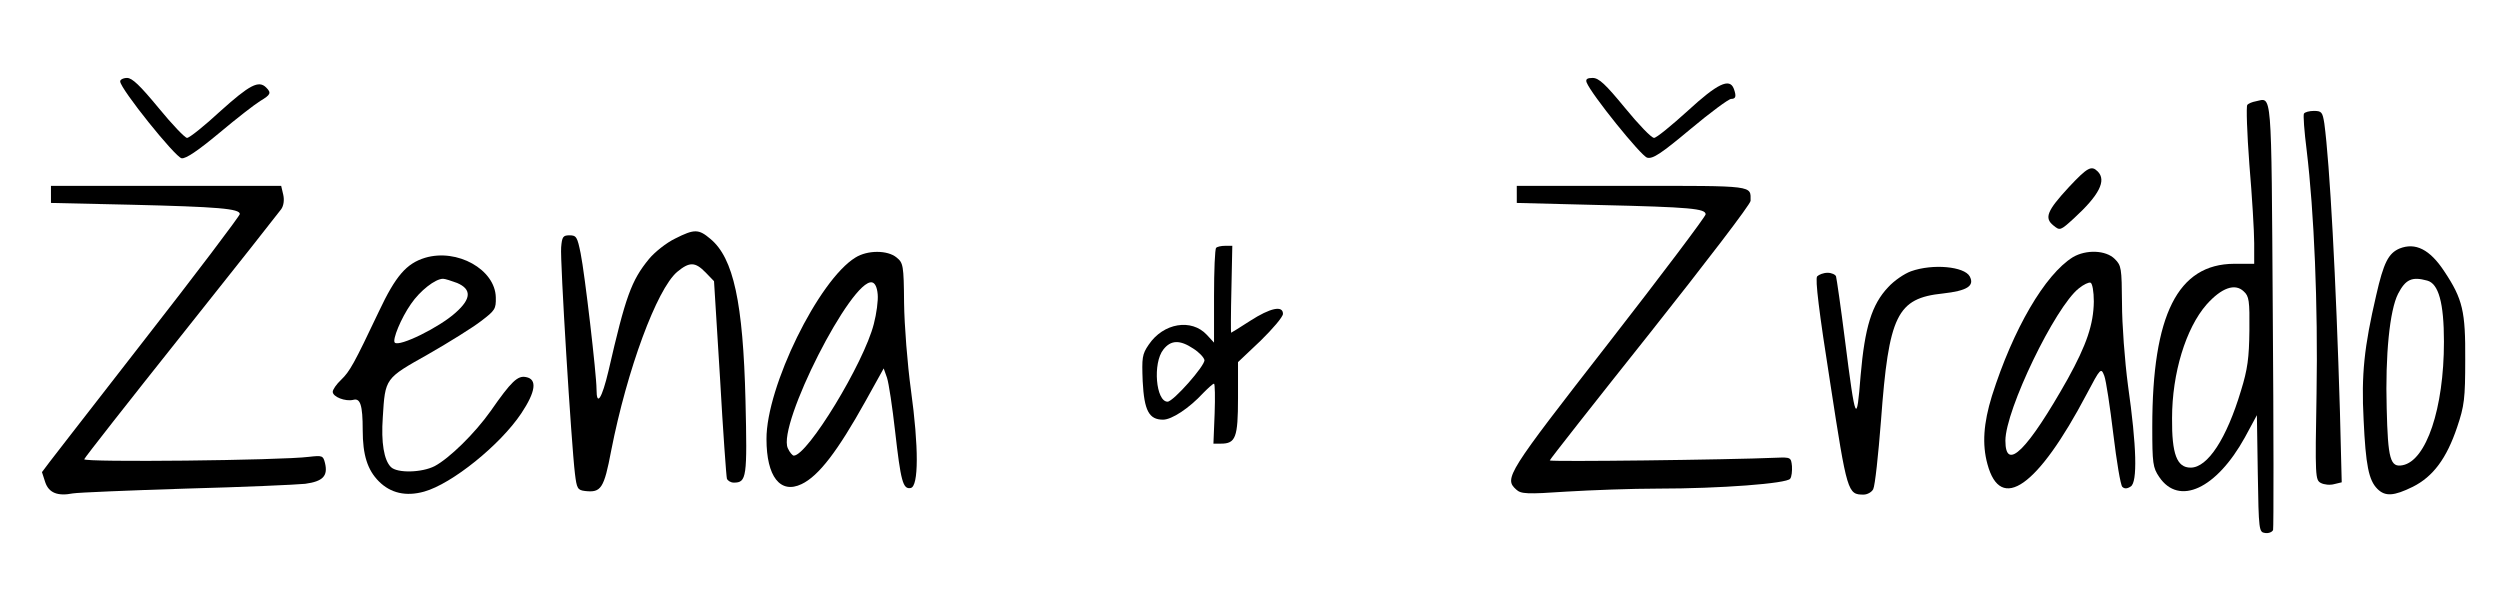 <?xml version="1.0" standalone="no"?>
<!DOCTYPE svg PUBLIC "-//W3C//DTD SVG 20010904//EN"
 "http://www.w3.org/TR/2001/REC-SVG-20010904/DTD/svg10.dtd">
<svg version="1.0" xmlns="http://www.w3.org/2000/svg"
 width="834pt" height="205pt" viewBox="0 0 834 205"
 preserveAspectRatio="xMidYMid meet">

<g transform="translate(0,205) scale(0.1,-0.1)"
fill="#000000" stroke="none">
<path d="M401 1778 c1 -25 184 -253 205 -256 14 -2 54 25 125 84 57 48 119 96
137 107 35 21 38 27 20 45 -25 25 -55 9 -152 -78 -54 -50 -104 -90 -112 -90
-7 0 -50 45 -95 100 -62 75 -88 100 -105 100 -13 0 -24 -6 -23 -12z"/>
<path d="M5293 1775 c15 -39 182 -246 202 -251 19 -5 47 14 144 95 67 56 128
101 136 101 16 0 18 9 9 34 -14 37 -55 17 -154 -74 -54 -49 -104 -90 -112 -90
-9 0 -52 45 -97 100 -65 79 -87 100 -108 100 -18 0 -24 -4 -20 -15z"/>
<path d="M7525 1712 c-11 -2 -24 -7 -28 -12 -4 -4 -1 -94 7 -200 9 -105 16
-223 16 -261 l0 -69 -67 0 c-188 -1 -273 -170 -273 -544 0 -122 2 -136 23
-167 66 -98 191 -40 286 132 l40 74 3 -195 c3 -190 4 -195 24 -198 12 -2 24 3
27 10 2 8 2 332 -1 720 -5 767 -2 721 -57 710z m-21 -765 c-1 -91 -6 -129 -28
-200 -48 -160 -111 -257 -168 -257 -46 0 -63 45 -62 165 0 150 46 300 115 379
50 56 95 72 124 44 18 -16 20 -31 19 -131z"/>
<path d="M7686 1671 c-3 -4 1 -59 9 -122 25 -208 38 -516 33 -812 -5 -278 -4
-288 14 -298 11 -6 31 -8 45 -4 l25 6 -6 237 c-13 441 -34 826 -52 960 -6 38
-9 42 -35 42 -15 0 -30 -4 -33 -9z"/>
<path d="M6902 1426 c-73 -79 -83 -103 -52 -128 22 -18 23 -18 69 24 84 77
109 126 79 156 -21 21 -34 14 -96 -52z"/>
<path d="M170 1401 l0 -28 268 -6 c289 -7 362 -13 362 -31 0 -6 -148 -202
-330 -435 -181 -233 -330 -424 -330 -426 0 -1 5 -16 11 -34 12 -35 41 -47 92
-37 18 3 188 10 377 16 190 5 369 13 398 16 59 8 77 26 66 70 -6 24 -9 25 -53
20 -93 -12 -754 -19 -750 -8 2 6 148 192 324 413 176 221 326 411 333 421 8
11 11 30 7 48 l-7 30 -384 0 -384 0 0 -29z"/>
<path d="M5060 1401 l0 -28 278 -7 c302 -7 352 -12 352 -31 0 -7 -146 -201
-325 -431 -338 -434 -348 -450 -307 -487 16 -15 35 -16 168 -7 82 5 219 10
304 10 209 0 432 17 442 33 5 6 7 26 6 42 -3 29 -4 30 -53 28 -163 -7 -755
-14 -755 -9 0 3 151 195 335 426 184 232 335 429 335 440 0 52 18 50 -396 50
l-384 0 0 -29z"/>
<path d="M2252 1254 c-29 -14 -68 -45 -87 -68 -59 -72 -78 -125 -135 -373 -22
-93 -40 -121 -40 -61 0 48 -39 384 -53 453 -11 54 -14 60 -37 60 -22 0 -25 -5
-28 -40 -4 -41 34 -656 46 -755 6 -50 9 -55 34 -58 53 -6 63 8 87 135 53 270
152 538 220 596 41 34 60 34 95 -2 l28 -29 20 -323 c10 -178 21 -330 23 -336
3 -7 13 -13 23 -13 43 0 45 17 39 273 -8 328 -40 476 -117 540 -39 33 -53 34
-118 1z"/>
<path d="M4057 1223 c-4 -3 -7 -76 -7 -161 l0 -155 -24 26 c-51 55 -145 40
-194 -33 -22 -32 -23 -43 -20 -122 5 -98 21 -128 68 -128 29 0 87 38 134 89
17 17 32 31 36 31 3 0 4 -45 2 -100 l-4 -100 25 0 c49 0 57 20 57 152 l0 120
75 71 c41 40 75 80 75 90 0 29 -42 20 -109 -23 -34 -22 -63 -40 -64 -40 -1 0
-1 65 1 145 l3 145 -24 0 c-13 0 -27 -3 -30 -7z m-76 -336 c19 -12 35 -29 37
-38 3 -18 -104 -139 -123 -139 -39 0 -50 129 -14 174 25 32 55 33 100 3z"/>
<path d="M8005 1221 c-37 -16 -53 -46 -78 -156 -40 -172 -50 -264 -42 -415 7
-152 17 -202 46 -231 26 -26 55 -24 118 7 68 34 113 95 148 199 24 71 27 95
27 225 1 161 -8 202 -70 295 -48 73 -96 97 -149 76z m92 -107 c38 -10 56 -74
56 -204 0 -223 -59 -397 -138 -412 -41 -8 -49 20 -53 190 -5 178 10 327 38
382 25 48 46 58 97 44z"/>
<path d="M2854 1191 c-123 -75 -298 -432 -297 -606 0 -125 46 -184 117 -150
57 27 120 109 214 278 l60 108 11 -31 c6 -18 18 -98 27 -178 19 -167 26 -195
52 -190 27 5 27 137 1 326 -12 88 -22 216 -23 291 -1 127 -3 134 -25 152 -30
25 -97 25 -137 0z m74 -123 c2 -20 -4 -65 -13 -99 -33 -130 -221 -439 -267
-439 -4 0 -14 11 -20 25 -35 78 213 566 281 553 10 -2 17 -16 19 -40z"/>
<path d="M6915 1192 c-93 -58 -199 -239 -270 -463 -28 -91 -33 -161 -15 -227
44 -164 168 -76 331 233 47 89 48 89 59 61 6 -16 19 -103 30 -194 11 -91 24
-170 30 -176 7 -7 16 -7 28 1 23 14 20 133 -9 337 -11 83 -20 205 -20 274 -1
118 -2 126 -24 148 -30 30 -96 32 -140 6z m70 -148 c-1 -76 -24 -144 -87 -258
-134 -238 -208 -312 -208 -206 0 102 166 446 245 508 16 13 33 21 39 19 6 -2
11 -29 11 -63z"/>
<path d="M1418 1190 c-62 -19 -98 -60 -154 -179 -83 -175 -97 -200 -126 -228
-16 -15 -28 -33 -28 -40 0 -17 42 -33 68 -27 24 7 32 -17 32 -101 0 -83 16
-133 54 -171 39 -39 90 -51 151 -34 93 26 254 156 324 261 48 72 54 114 16
121 -28 6 -49 -14 -118 -113 -53 -75 -138 -158 -187 -184 -43 -22 -125 -24
-146 -3 -23 23 -33 81 -27 166 8 131 7 129 151 210 70 40 150 90 177 111 46
35 50 40 49 79 -2 93 -129 164 -236 132z m107 -84 c49 -21 47 -53 -5 -99 -54
-49 -188 -115 -203 -100 -9 9 21 82 54 129 30 44 81 84 107 84 7 0 28 -7 47
-14z"/>
<path d="M6375 1145 c-22 -8 -56 -31 -76 -53 -55 -58 -78 -134 -92 -295 -13
-166 -17 -159 -52 117 -14 111 -28 207 -30 214 -2 6 -15 12 -28 12 -14 0 -29
-6 -35 -12 -7 -9 6 -117 44 -358 56 -364 58 -370 111 -370 12 0 27 8 32 18 6
11 17 114 26 229 26 352 53 408 207 424 80 9 106 25 89 57 -18 33 -123 43
-196 17z"/>
</g>
</svg>
